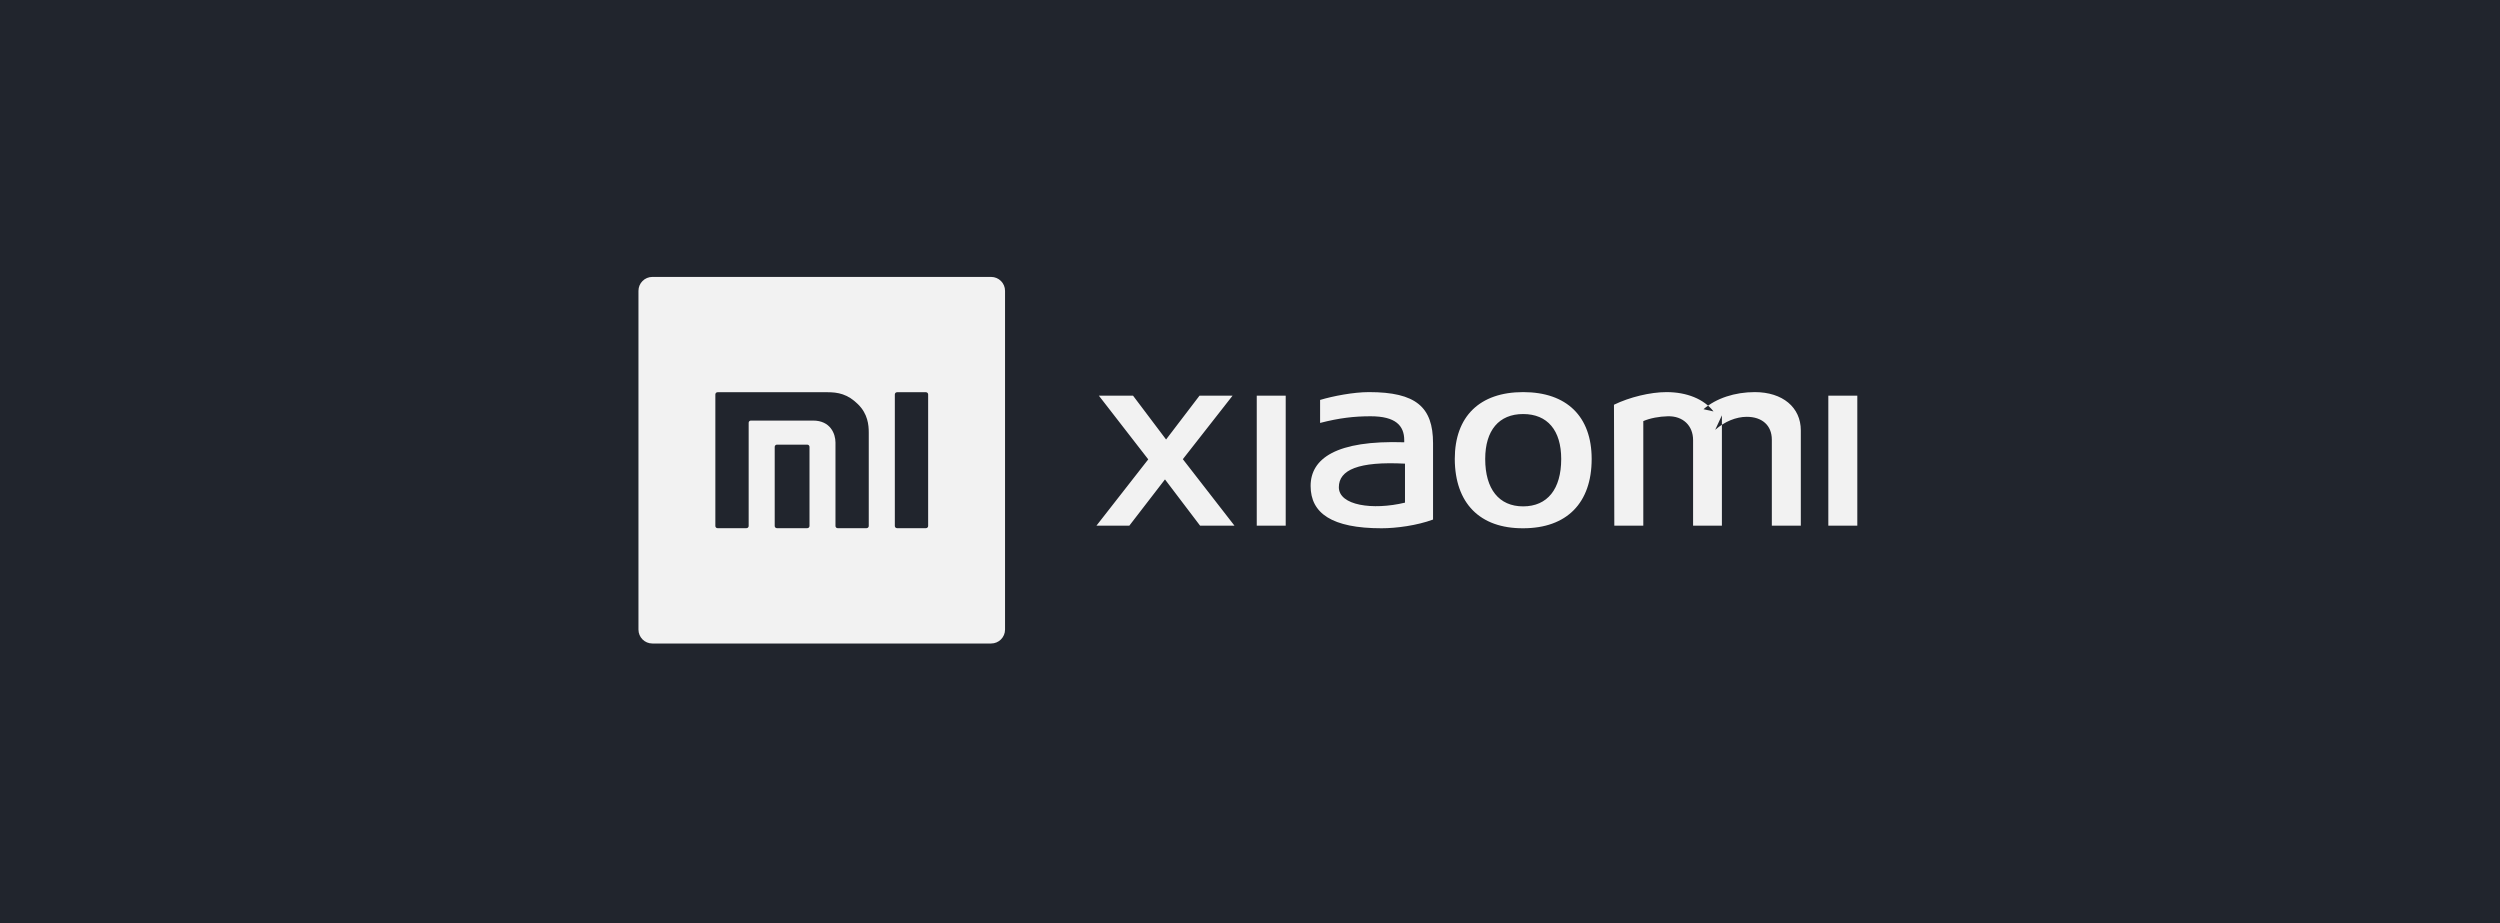 <?xml version="1.0" encoding="UTF-8"?>
<svg width="325px" height="120px" viewBox="0 0 325 120" version="1.1" xmlns="http://www.w3.org/2000/svg" xmlns:xlink="http://www.w3.org/1999/xlink">
    <!-- Generator: Sketch 63.1 (92452) - https://sketch.com -->
    <title>Xiaomi</title>
    <desc>Created with Sketch.</desc>
    <g id="New-Grid" stroke="none" stroke-width="1" fill="none" fill-rule="evenodd">
        <g id="Xiaomi">
            <rect id="backfround-copy" fill="#21252D" x="0" y="0" width="325" height="120"></rect>
            <g id="Group-15" transform="translate(83, 36)" fill="#F2F2F2">
                <path d="M94.964,14.974 C92.959,14.974 90.303,15.485 88.612,15.992 L88.612,18.982 C91.125,18.333 93.052,18.115 95.182,18.115 C98.417,18.115 99.551,19.321 99.551,21.229 L99.551,21.496 C90.686,21.206 87.38,23.622 87.38,27.172 C87.38,30.718 90.134,32.675 96.606,32.675 C98.511,32.675 101.215,32.314 103.296,31.541 L103.296,21.62 C103.296,16.909 101.073,14.974 94.964,14.974 L94.964,14.974 Z M99.649,29.343 C95.445,30.357 91.05,29.707 91.05,27.341 C91.05,25.091 93.586,23.96 99.649,24.275 L99.649,29.343 Z M80.378,32.337 L84.142,32.337 L84.142,15.433 L80.378,15.433 L80.378,32.337 Z M115.006,14.974 C109.356,14.974 106.121,18.141 106.121,23.667 C106.144,29.418 109.378,32.701 115.006,32.675 C120.682,32.675 123.916,29.392 123.916,23.667 C123.916,18.141 120.682,14.974 115.006,14.974 L115.006,14.974 Z M115.006,29.828 C111.865,29.828 110.077,27.577 110.077,23.667 C110.077,19.948 111.865,17.825 115.006,17.825 C118.172,17.825 119.957,19.948 119.957,23.667 C119.957,27.577 118.172,29.828 115.006,29.828 L115.006,29.828 Z M154.682,32.337 L158.45,32.337 L158.45,15.433 L154.682,15.433 L154.682,32.337 Z M139.757,17.487 C138.529,15.891 136.305,14.974 133.649,14.974 C131.546,14.974 128.845,15.628 126.816,16.616 L126.861,32.337 L130.629,32.337 L130.629,18.742 C131.523,18.355 132.706,18.141 133.818,18.115 C135.798,18.066 137.101,19.347 137.101,21.206 L137.101,32.337 L140.847,32.337 L140.847,17.994 L139.975,19.88 C141.207,18.791 142.706,18.186 144.081,18.186 C146.064,18.186 147.338,19.298 147.338,21.157 L147.338,32.337 L151.106,32.337 L151.106,19.948 C151.106,16.954 148.739,14.974 145.122,14.974 C142.537,14.974 140.099,15.771 138.454,17.198 L139.757,17.487 Z M77.237,15.433 L72.94,15.433 L68.59,21.135 L64.292,15.433 L59.849,15.433 L66.272,23.716 L59.537,32.337 L63.812,32.337 L68.447,26.323 L73.011,32.337 L77.482,32.337 L70.769,23.693 L77.237,15.433 Z" id="Fill-1"></path>
                <path d="M37.659,32.381 C37.659,32.539 37.528,32.663 37.37,32.663 L33.621,32.663 C33.459,32.663 33.328,32.539 33.328,32.381 L33.328,15.274 C33.328,15.116 33.459,14.989 33.621,14.989 L37.37,14.989 C37.528,14.989 37.659,15.116 37.659,15.274 L37.659,32.381 Z M29.939,32.381 C29.939,32.539 29.808,32.663 29.65,32.663 L25.901,32.663 C25.74,32.663 25.612,32.539 25.612,32.381 L25.612,21.532 C25.612,20.409 24.966,18.674 22.697,18.674 L14.617,18.674 C14.455,18.674 14.327,18.801 14.327,18.955 L14.327,32.381 C14.327,32.539 14.196,32.663 14.034,32.663 L10.285,32.663 C10.124,32.663 9.996,32.539 9.996,32.381 L9.996,15.274 C9.996,15.116 10.124,14.989 10.285,14.989 L24.568,14.989 C25.943,14.989 27.178,15.218 28.527,16.54 C29.819,17.806 29.939,19.245 29.939,20.248 L29.939,32.381 Z M22.235,32.381 C22.235,32.539 22.1,32.663 21.942,32.663 L18.005,32.663 C17.847,32.663 17.712,32.539 17.712,32.381 L17.712,22.088 C17.712,21.931 17.847,21.803 18.005,21.803 L21.942,21.803 C22.1,21.803 22.235,21.931 22.235,22.088 L22.235,32.381 Z M45.845,-5.93148719e-15 L1.807,-5.93148719e-15 C0.808,-5.93148719e-15 -5.93148719e-15,0.811 -5.93148719e-15,1.807 L-5.93148719e-15,45.848 C-5.93148719e-15,46.848 0.808,47.655 1.807,47.655 L45.845,47.655 C46.844,47.655 47.655,46.848 47.655,45.848 L47.655,1.807 C47.655,0.811 46.844,-5.93148719e-15 45.845,-5.93148719e-15 L45.845,-5.93148719e-15 Z" id="Fill-4"></path>
            </g>
        </g>
    </g>
</svg>